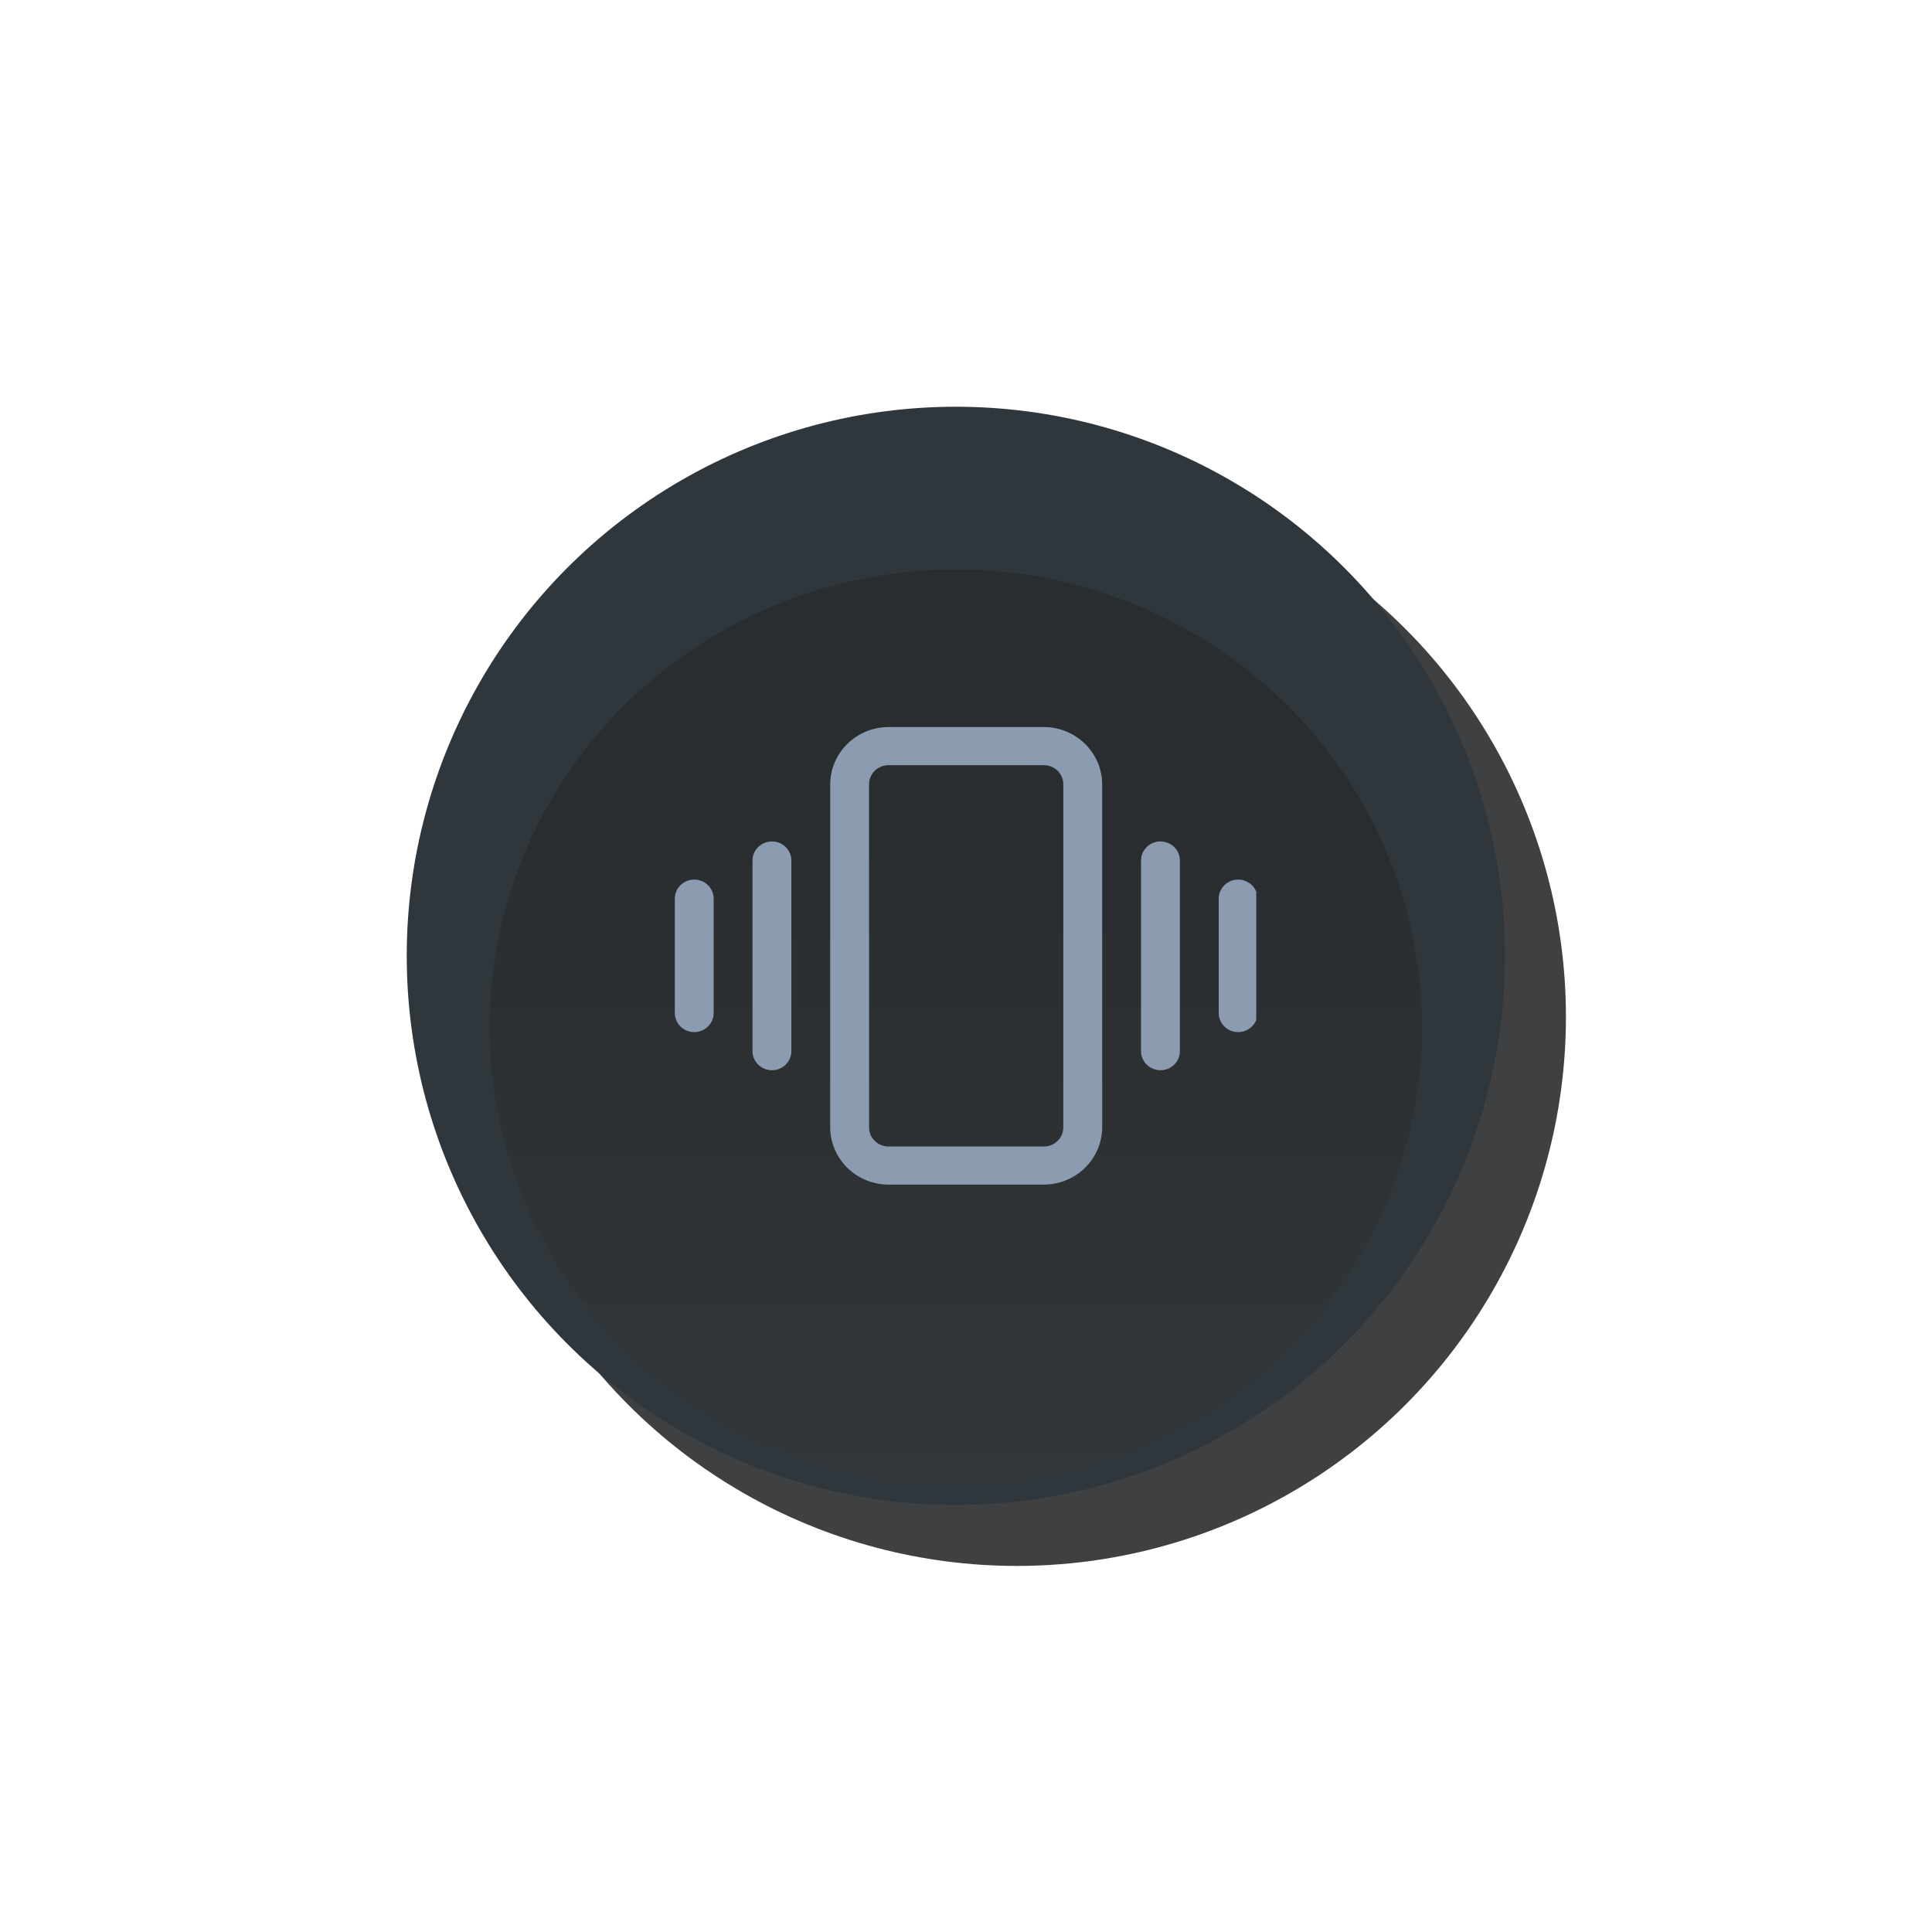<svg width="95" height="95" viewBox="0 0 95 95" fill="none" xmlns="http://www.w3.org/2000/svg">
<g filter="url(#filter0_d_445_413)">
<circle cx="47" cy="47" r="27" fill="#3E4041"/>
</g>
<g filter="url(#filter1_dd_445_413)">
<circle cx="47" cy="47" r="27" fill="#2F373C"/>
</g>
<g filter="url(#filter2_d_445_413)">
<ellipse cx="47" cy="46.5" rx="22.924" ry="22.5" fill="url(#paint0_linear_445_413)"/>
</g>
<g clip-path="url(#clip0_445_413)">
<path d="M51.33 58.25H43.689C42.93 58.247 42.203 57.95 41.666 57.423C41.129 56.896 40.826 56.182 40.823 55.438V38.562C40.826 37.818 41.129 37.104 41.666 36.577C42.203 36.05 42.93 35.753 43.689 35.75H51.33C52.089 35.753 52.816 36.05 53.353 36.577C53.89 37.104 54.193 37.818 54.196 38.562V55.438C54.193 56.182 53.89 56.896 53.353 57.423C52.816 57.95 52.089 58.247 51.33 58.25V58.25ZM52.285 38.562C52.285 38.314 52.185 38.075 52.006 37.9C51.827 37.724 51.584 37.625 51.33 37.625H43.689C43.435 37.625 43.192 37.724 43.013 37.9C42.834 38.075 42.733 38.314 42.733 38.562V55.438C42.733 55.686 42.834 55.925 43.013 56.1C43.192 56.276 43.435 56.375 43.689 56.375H51.33C51.584 56.375 51.827 56.276 52.006 56.1C52.185 55.925 52.285 55.686 52.285 55.438V38.562ZM58.017 51.688V42.312C58.017 42.064 57.916 41.825 57.737 41.65C57.558 41.474 57.315 41.375 57.061 41.375C56.808 41.375 56.565 41.474 56.386 41.65C56.207 41.825 56.106 42.064 56.106 42.312V51.688C56.106 51.936 56.207 52.175 56.386 52.35C56.565 52.526 56.808 52.625 57.061 52.625C57.315 52.625 57.558 52.526 57.737 52.35C57.916 52.175 58.017 51.936 58.017 51.688V51.688ZM61.837 49.812V44.188C61.837 43.939 61.737 43.7 61.557 43.525C61.378 43.349 61.135 43.25 60.882 43.25C60.629 43.25 60.386 43.349 60.207 43.525C60.028 43.7 59.927 43.939 59.927 44.188V49.812C59.927 50.061 60.028 50.3 60.207 50.475C60.386 50.651 60.629 50.75 60.882 50.75C61.135 50.75 61.378 50.651 61.557 50.475C61.737 50.3 61.837 50.061 61.837 49.812V49.812ZM38.913 51.688V42.312C38.913 42.064 38.812 41.825 38.633 41.65C38.454 41.474 38.211 41.375 37.958 41.375C37.704 41.375 37.461 41.474 37.282 41.65C37.103 41.825 37.002 42.064 37.002 42.312V51.688C37.002 51.936 37.103 52.175 37.282 52.35C37.461 52.526 37.704 52.625 37.958 52.625C38.211 52.625 38.454 52.526 38.633 52.35C38.812 52.175 38.913 51.936 38.913 51.688V51.688ZM35.092 49.812V44.188C35.092 43.939 34.991 43.7 34.812 43.525C34.633 43.349 34.39 43.25 34.137 43.25C33.883 43.25 33.641 43.349 33.461 43.525C33.282 43.7 33.182 43.939 33.182 44.188V49.812C33.182 50.061 33.282 50.3 33.461 50.475C33.641 50.651 33.883 50.75 34.137 50.75C34.39 50.75 34.633 50.651 34.812 50.475C34.991 50.3 35.092 50.061 35.092 49.812V49.812Z" fill="#8C9CB0"/>
</g>
<defs>
<filter id="filter0_d_445_413" x="5" y="5" width="90" height="90" filterUnits="userSpaceOnUse" color-interpolation-filters="sRGB">
<feFlood flood-opacity="0" result="BackgroundImageFix"/>
<feColorMatrix in="SourceAlpha" type="matrix" values="0 0 0 0 0 0 0 0 0 0 0 0 0 0 0 0 0 0 127 0" result="hardAlpha"/>
<feMorphology radius="3" operator="dilate" in="SourceAlpha" result="effect1_dropShadow_445_413"/>
<feOffset dx="3" dy="3"/>
<feGaussianBlur stdDeviation="7.5"/>
<feComposite in2="hardAlpha" operator="out"/>
<feColorMatrix type="matrix" values="0 0 0 0 0 0 0 0 0 0 0 0 0 0 0 0 0 0 0.25 0"/>
<feBlend mode="normal" in2="BackgroundImageFix" result="effect1_dropShadow_445_413"/>
<feBlend mode="normal" in="SourceGraphic" in2="effect1_dropShadow_445_413" result="shape"/>
</filter>
<filter id="filter1_dd_445_413" x="0" y="0" width="94" height="94" filterUnits="userSpaceOnUse" color-interpolation-filters="sRGB">
<feFlood flood-opacity="0" result="BackgroundImageFix"/>
<feColorMatrix in="SourceAlpha" type="matrix" values="0 0 0 0 0 0 0 0 0 0 0 0 0 0 0 0 0 0 127 0" result="hardAlpha"/>
<feMorphology radius="2" operator="dilate" in="SourceAlpha" result="effect1_dropShadow_445_413"/>
<feOffset dx="3" dy="3"/>
<feGaussianBlur stdDeviation="7.5"/>
<feComposite in2="hardAlpha" operator="out"/>
<feColorMatrix type="matrix" values="0 0 0 0 0 0 0 0 0 0 0 0 0 0 0 0 0 0 0.25 0"/>
<feBlend mode="normal" in2="BackgroundImageFix" result="effect1_dropShadow_445_413"/>
<feColorMatrix in="SourceAlpha" type="matrix" values="0 0 0 0 0 0 0 0 0 0 0 0 0 0 0 0 0 0 127 0" result="hardAlpha"/>
<feMorphology radius="2" operator="dilate" in="SourceAlpha" result="effect2_dropShadow_445_413"/>
<feOffset dx="-3" dy="-3"/>
<feGaussianBlur stdDeviation="7.5"/>
<feComposite in2="hardAlpha" operator="out"/>
<feColorMatrix type="matrix" values="0 0 0 0 1 0 0 0 0 1 0 0 0 0 1 0 0 0 0.25 0"/>
<feBlend mode="normal" in2="effect1_dropShadow_445_413" result="effect2_dropShadow_445_413"/>
<feBlend mode="normal" in="SourceGraphic" in2="effect2_dropShadow_445_413" result="shape"/>
</filter>
<filter id="filter2_d_445_413" x="20.076" y="24" width="53.849" height="53" filterUnits="userSpaceOnUse" color-interpolation-filters="sRGB">
<feFlood flood-opacity="0" result="BackgroundImageFix"/>
<feColorMatrix in="SourceAlpha" type="matrix" values="0 0 0 0 0 0 0 0 0 0 0 0 0 0 0 0 0 0 127 0" result="hardAlpha"/>
<feOffset dy="4"/>
<feGaussianBlur stdDeviation="2"/>
<feComposite in2="hardAlpha" operator="out"/>
<feColorMatrix type="matrix" values="0 0 0 0 0 0 0 0 0 0 0 0 0 0 0 0 0 0 0.25 0"/>
<feBlend mode="normal" in2="BackgroundImageFix" result="effect1_dropShadow_445_413"/>
<feBlend mode="normal" in="SourceGraphic" in2="effect1_dropShadow_445_413" result="shape"/>
</filter>
<linearGradient id="paint0_linear_445_413" x1="47" y1="24" x2="47" y2="69" gradientUnits="userSpaceOnUse">
<stop offset="0.28" stop-color="#292D30"/>
<stop offset="1" stop-color="#323639"/>
</linearGradient>
<clipPath id="clip0_445_413">
<rect width="30.566" height="30" fill="white" transform="matrix(1 0 0 -1 31.207 62)"/>
</clipPath>
</defs>
</svg>
